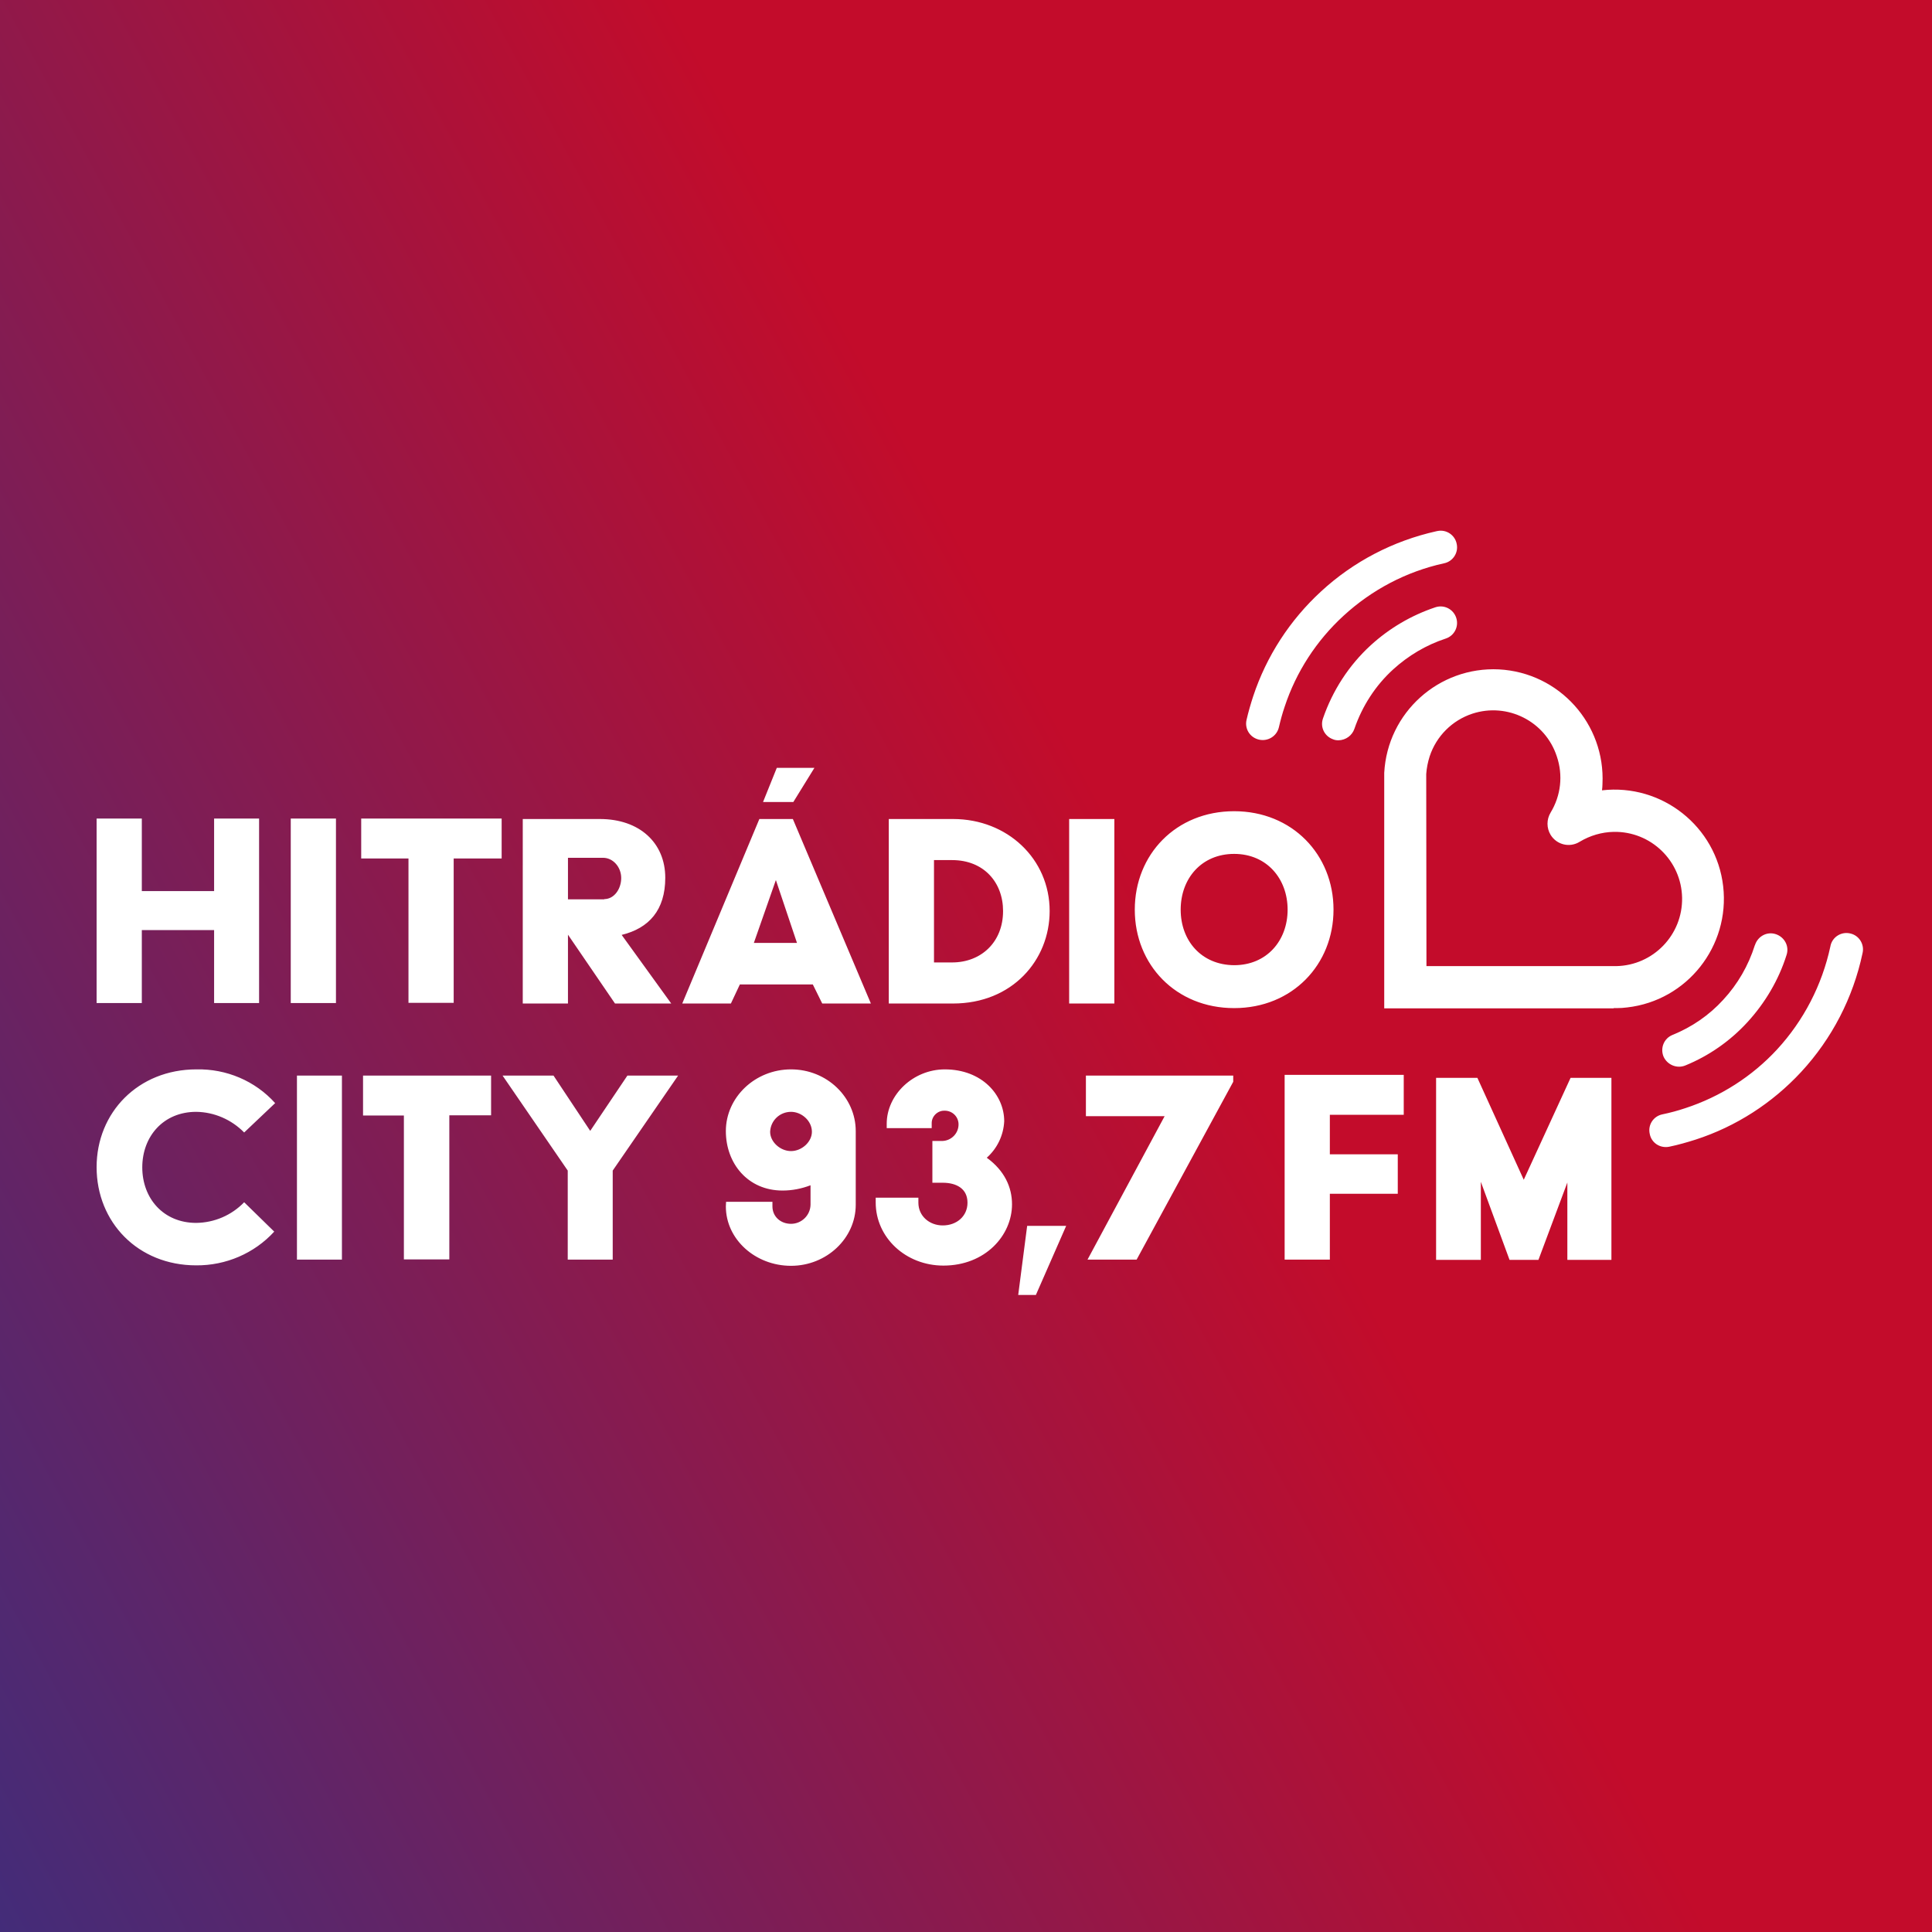 <svg enable-background="new 0 0 841.9 841.9" viewBox="0 0 841.9 841.9" xmlns="http://www.w3.org/2000/svg" xmlns:xlink="http://www.w3.org/1999/xlink"><rect x="0" y="0" width="841.9" height="841.9" fill="#808080" stroke="none"/><linearGradient id="a" gradientTransform="matrix(1 0 0 -1 0 671)" gradientUnits="userSpaceOnUse" x1="922.993" x2="-81.093" y1="520.421" y2="-20.321"><stop offset="0" stop-color="#c30c2b"/><stop offset=".424" stop-color="#c30c2b"/><stop offset="1" stop-color="#432c79"/></linearGradient><path d="m0 0h841.9v841.9h-841.9z" fill="url(#a)"/><path d="m703.2 439.4h-100v-102.2c0-.1 0-.3 0-.4 1.4-26.3 23.8-46.4 50-45.1 26.3 1.4 46.4 23.8 45.1 50 0 .9-.1 1.8-.2 2.7 26.1-3 49.8 15.7 52.8 41.8s-15.7 49.8-41.8 52.8c-1.5.2-3.1.3-4.6.3h-1.3zm-81.6-18.4h82.7c16.1-.3 29-13.6 28.7-29.8-.3-16.1-13.6-29-29.8-28.7-5.2.1-10.3 1.6-14.8 4.3-4.3 2.7-10 1.4-12.7-3-1.8-3-1.8-6.7 0-9.7 4.5-7.4 5.5-16.3 2.7-24.5-5-15.3-21.5-23.6-36.8-18.6-8.8 2.9-15.7 9.8-18.6 18.6-.8 2.5-1.3 5-1.5 7.7zm112.8 43.3c10.3-4.2 19.6-10.7 27.1-18.9 7.7-8.4 13.6-18.4 17-29.2 1.3-3.8-.8-7.8-4.6-9.1s-7.8.8-9.1 4.6c0 .1 0 .1-.1.2-2.8 8.9-7.5 17-13.8 23.8-6.1 6.7-13.7 11.9-22.1 15.3-3.7 1.5-5.4 5.7-3.9 9.4 1.6 3.6 5.8 5.4 9.5 3.9zm-144.2-146.7c3.4-9.9 9.2-18.9 16.9-25.9 6.6-6 14.3-10.6 22.8-13.4 3.8-1.2 5.9-5.2 4.7-9s-5.2-5.9-9-4.7c-.1 0-.2.1-.3.1-10.4 3.5-19.9 9.1-28 16.5-9.5 8.7-16.6 19.7-20.8 31.9-1.3 3.8.7 7.8 4.5 9.1.7.3 1.5.4 2.3.4 3.2-.1 5.9-2.1 6.9-5zm-32.9-.7c.7-3 1.5-6 2.5-8.9 5-15.2 13.9-28.9 25.7-39.7 12.3-11.3 27.3-19.2 43.6-22.8 3.9-.7 6.5-4.5 5.7-8.4-.7-3.9-4.5-6.5-8.4-5.7-.2 0-.3.1-.5.1-18.8 4.2-36.1 13.2-50.2 26.2-13.6 12.5-23.8 28.2-29.6 45.7-1.1 3.4-2.1 6.8-2.9 10.3-.9 3.9 1.5 7.7 5.4 8.6s7.8-1.5 8.7-5.4zm170.1 182.8c3.9-.8 7.7-1.9 11.5-3.1 17.6-5.7 33.4-15.9 46-29.5 13.4-14.5 22.6-32.3 26.7-51.6 1-3.9-1.4-7.8-5.2-8.7-3.9-1-7.8 1.4-8.7 5.2 0 .2-.1.4-.1.5-3.6 16.7-11.6 32.2-23.2 44.8-10.9 11.8-24.7 20.6-40 25.6-3.3 1.1-6.6 2-10 2.7-3.9.8-6.4 4.6-5.5 8.5.7 3.9 4.5 6.4 8.5 5.6zm-641.8-33.7c13-.3 25.6 5 34.3 14.7l-13.5 12.8c-5.5-5.6-13-8.9-20.9-9-14.3 0-23.5 10.7-23.5 24.2s9.2 24.2 23.5 24.2c7.9-.1 15.4-3.3 20.9-9l13.1 12.8c-8.7 9.5-21.1 14.8-34 14.7-25.4 0-43.4-18.8-43.4-42.8 0-23.8 18.1-42.6 43.5-42.6zm43.8 2.7h19.6v80.2h-19.6zm46.7 17.4h-17.9v-17.4h55.8v17.3h-18.2v62.8h-19.8v-62.7zm71.3 24-28.4-41.4h22.2l16 24.1 16.2-24.1h22.1l-28.5 41.4v38.8h-19.6zm69 13.6h20.2v2c0 4.4 3.5 7.6 8.1 7.6s8.4-3.7 8.5-8.3v-8.5c-3.9 1.5-8 2.3-12.2 2.3-15.2 0-24.7-11.9-24.7-25.9 0-14.7 12.7-26.9 28.4-26.9s28.2 12.2 28.2 26.9v32.1c0 14.6-12.7 26.6-28.2 26.6s-28.4-11.5-28.4-25.9zm37.4-30.5c0-4.8-4.5-8.7-9.1-8.7-4.9 0-8.9 3.8-9.1 8.7 0 4.4 4.4 8.4 9.1 8.4s9.1-4 9.1-8.4zm27.5 28.7h18.9v2.2c0 5.9 4.9 9.9 10.6 9.9 6.2 0 10.8-4.1 10.8-9.9 0-6.2-4.9-8.7-10.8-8.7h-4.5v-18.2h4.3c4-.1 7.2-3.4 7.1-7.4-.1-3.3-2.8-5.8-6-5.8h-.1c-3-.1-5.6 2.4-5.6 5.4v.3 1.9h-19.6v-1.9c0-12.7 11.6-23.7 25.3-23.7 16.2 0 25.9 11.1 25.9 22.6-.3 6.1-3 11.8-7.6 15.9 7.7 5.6 11 12.8 11 20.3 0 13.5-11.6 26.7-29.9 26.7-16.4 0-29.5-12.2-29.5-27.5v-2.1zm66.3 12.3h17l-13.2 30.1h-7.7zm59.9-47.8h-34.3v-17.7h64.2v2.7l-42.1 77.5h-21.4zm30.3-132.9c25.3 0 43.3 18.9 43.3 42.9 0 23.9-17.9 42.9-43.3 42.9s-43.3-18.9-43.3-42.9 17.9-42.9 43.3-42.9m0 67.1c14.2 0 23.3-10.7 23.3-24.2s-9.1-24.3-23.3-24.3-23.3 10.7-23.3 24.3c0 13.5 9 24.1 23.3 24.2m-495.7 16.5h19.7v-31.8h31.5v31.8h19.6v-80.4h-19.6v31.6h-31.5v-31.6h-19.7zm84.6 0h19.7v-80.4h-19.7zm101.1-80.2h33.6c17.3 0 28.5 10.4 28.5 25.6 0 14.1-7.1 22-19 24.9l21.6 29.9h-24.5l-20.5-30v30h-19.7zm35.5 34.9c4.4 0 7.4-4.5 7.4-9.2s-3.5-8.8-7.9-8.8h-15.3v18.1h15.8zm124-34.9h28c23.7 0 42.1 17.4 42.1 40.1 0 21.4-16.3 40.3-42.1 40.3h-28zm27.6 62.5c12.6 0 22.2-8.8 22.2-22.4 0-12.5-8.4-22.2-22.2-22.2h-7.9v44.6zm51 17.9h19.7v-80.4h-19.7zm-120.4-80.4h-14.6l-33.6 80.4h21.2l3.9-8.3h31.8l4.1 8.3h21.2zm-17 54 9.6-27.4 9.2 27.4zm4-61.4h13.2l9.2-14.9h-16.4zm-154.5 24.6h-20.6v-17.4h61.2v17.4h-20.9v62.9h-19.7zm381.8 94.3h51.9v17.4h-32.2v17.2h29.6v17.2h-29.6v28.7h-19.7zm65.9 1.3h18.1l20.2 44.4 20.4-44.4h17.8v79.3h-19.2v-33.7l-12.6 33.7h-12.6l-12.5-34v34h-19.5v-79.3z" fill="#fff"/></svg>